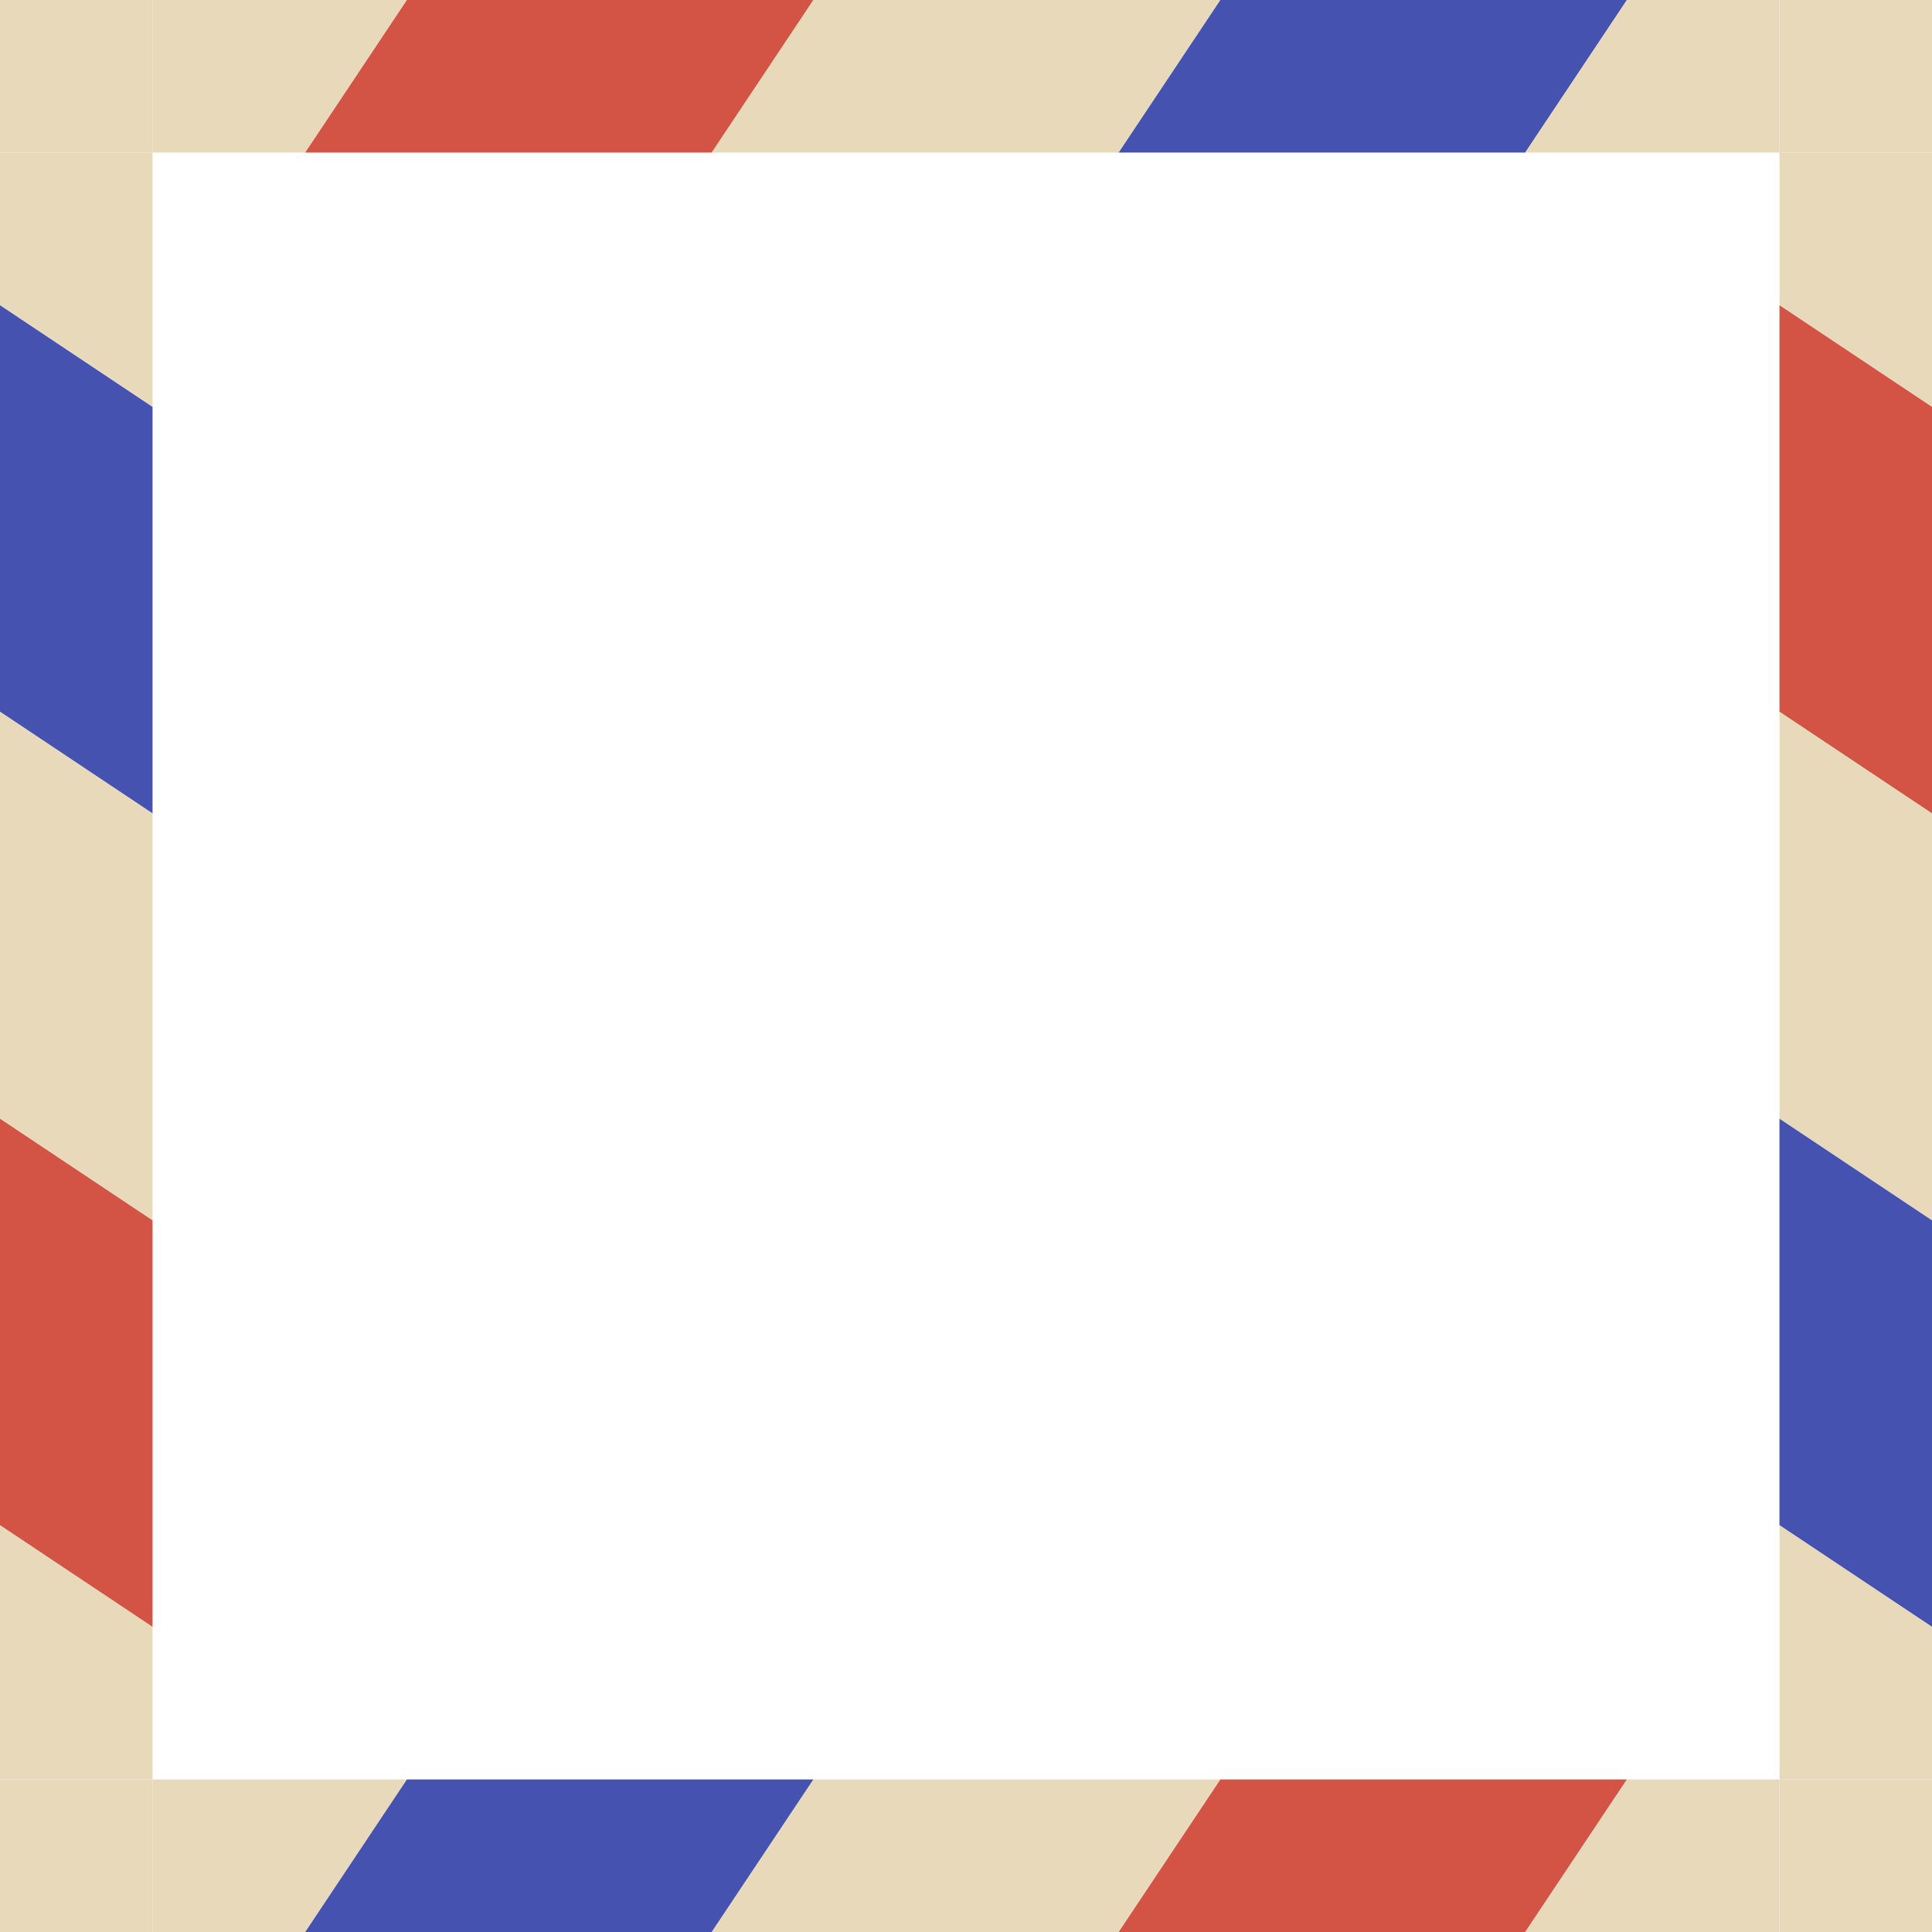 <svg width="152" height="152" viewBox="0 0 152 152" fill="none" xmlns="http://www.w3.org/2000/svg">
<path d="M140 24L152 32V64L140 56V24Z" fill="#D35445"/>
<path d="M24 12L32 0H64L56 12H24Z" fill="#D35445"/>
<path d="M12 128L0 120L4.19629e-06 88L12 96L12 128Z" fill="#D35445"/>
<path d="M128 140L120 152H88L96 140H128Z" fill="#D35445"/>
<path d="M140 88L152 96V128L140 120V88Z" fill="#4552AF"/>
<path d="M88 12L96 0H128L120 12H88Z" fill="#4552AF"/>
<path d="M12 64L0 56L4.19629e-06 24L12 32L12 64Z" fill="#4552AF"/>
<path d="M64 140L56 152H24L32 140H64Z" fill="#4552AF"/>
<path d="M140 56L152 64V96L140 88V56Z" fill="#E8D9BA"/>
<path d="M140 120L152 128V140H140V120Z" fill="#E8D9BA"/>
<path d="M140 12L152 12V32L140 24V12Z" fill="#E8D9BA"/>
<path d="M56 12L64 0H96L88 12H56Z" fill="#E8D9BA"/>
<path d="M120 12L128 0H140V12L120 12Z" fill="#E8D9BA"/>
<path d="M12 12V0H32L24 12H12Z" fill="#E8D9BA"/>
<path d="M12 96L8.67847e-06 88L1.28748e-05 56L12 64L12 96Z" fill="#E8D9BA"/>
<path d="M12 32L1.63079e-05 24L1.78815e-05 12L12 12L12 32Z" fill="#E8D9BA"/>
<path d="M12 140H0L2.62268e-06 120L12 128L12 140Z" fill="#E8D9BA"/>
<path d="M96 140L88 152H56L64 140H96Z" fill="#E8D9BA"/>
<path d="M32 140L24 152H12L12 140H32Z" fill="#E8D9BA"/>
<path d="M140 140V152H120L128 140L140 140Z" fill="#E8D9BA"/>
<path d="M140 0H152V12L140 12V0Z" fill="#E8D9BA"/>
<path d="M140 140H152V152H140V140Z" fill="#E8D9BA"/>
<path d="M0 140H12L12 152H0V140Z" fill="#E8D9BA"/>
<path d="M0 0H12V12L1.78815e-05 12L0 0Z" fill="#E8D9BA"/>
</svg>
